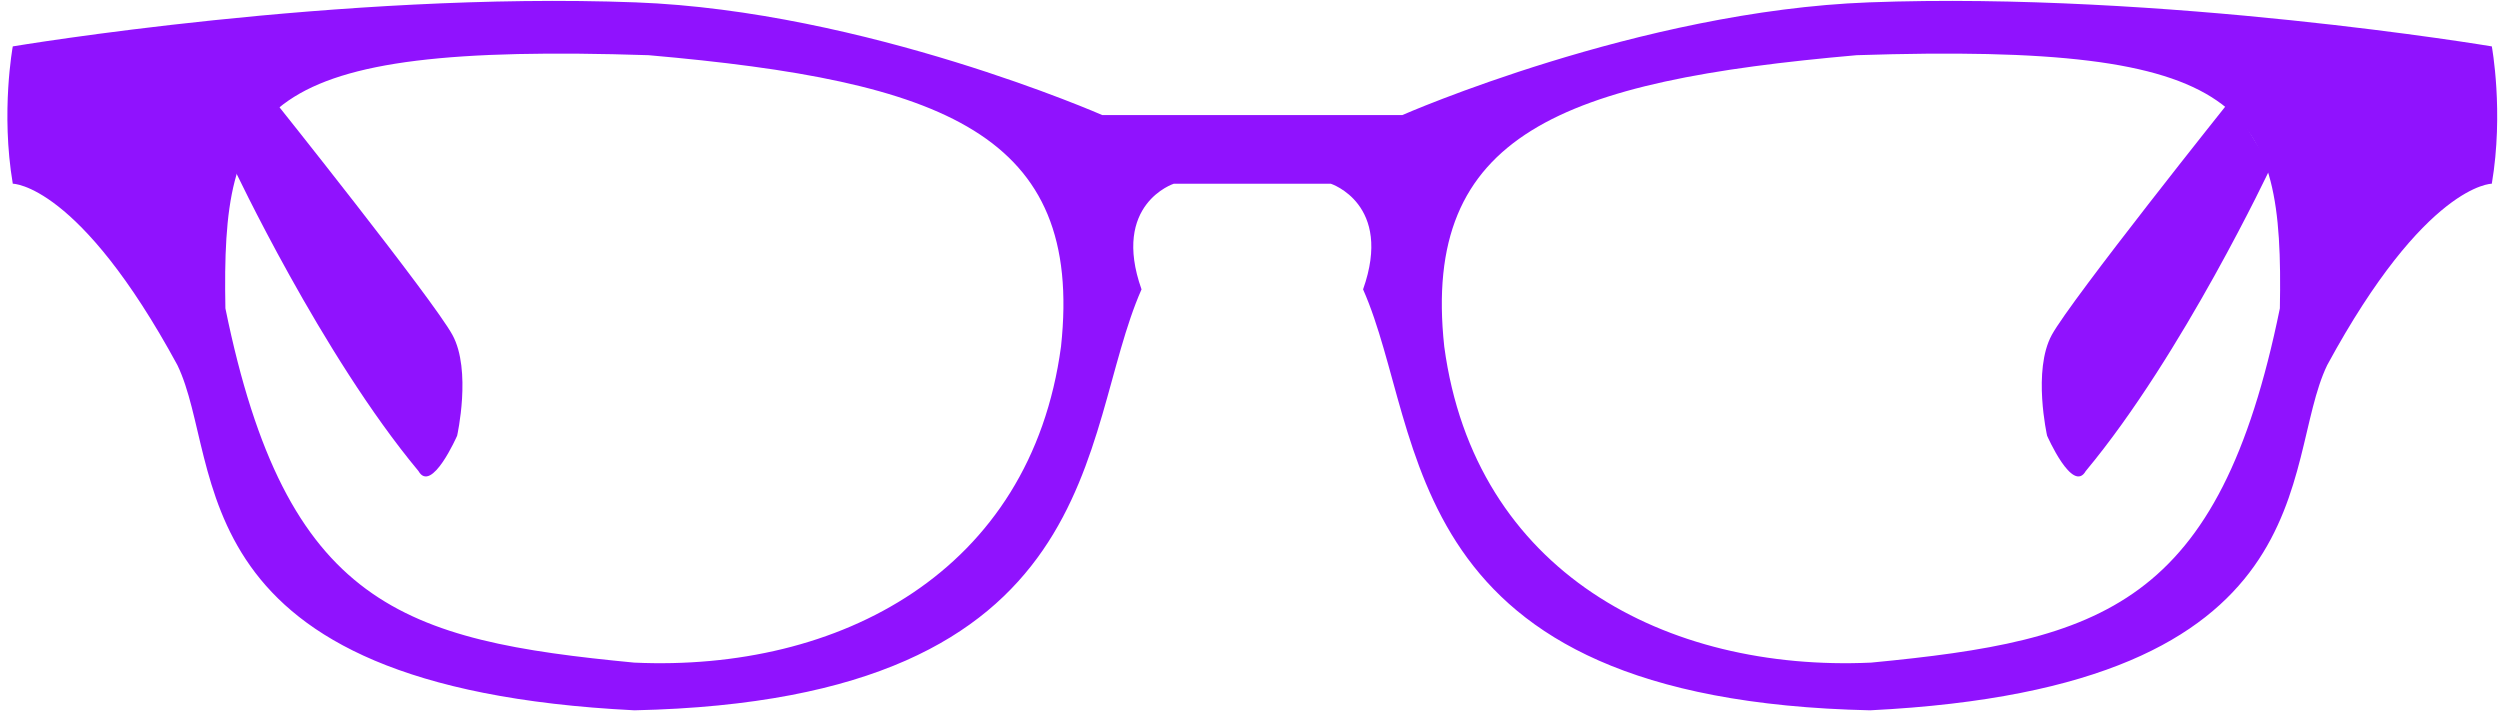 <svg width="131px" height="38px" viewBox="0 0 131 38" version="1.1" xmlns="http://www.w3.org/2000/svg" xmlns:xlink="http://www.w3.org/1999/xlink">

    <g stroke="none" stroke-width="1" fill="none" fill-rule="evenodd">
        
            <g fill="#9012FE">
                <path d="M14.353,5.254 C14.353,5.254 22.693,15.693 23.708,17.55 C24.722,19.407 23.954,22.831 23.954,22.831 C23.954,22.831 22.613,25.895 21.927,24.682 C16.846,18.583 12.232,8.76 12.232,8.76 L14.353,5.254 Z"></path>
                <path d="M109.11,5.254 C109.11,5.254 117.45,15.693 118.464,17.55 C119.479,19.407 118.71,22.831 118.71,22.831 C118.71,22.831 117.37,25.895 116.684,24.682 C111.603,18.583 106.989,8.76 106.989,8.76 L109.11,5.254 Z" transform="translate(112.989, 15.11) scale(-1, 1) translate(-112.989, -15.11) "></path>
                <path d="M65.62,6.031 L73.479,6.031 C73.479,6.031 85.906,0.573 97.933,0.124 C113.393,-0.454 130.571,2.431 130.571,2.431 C130.571,2.431 131.207,5.859 130.571,9.626 C130.571,9.626 127.102,9.626 121.947,19.129 C119.445,24.298 122.227,36.021 97.995,37.22 C73.011,36.678 74.783,22.755 71.425,15.163 C73.011,10.688 69.732,9.626 69.732,9.626 L65.62,9.626 L61.509,9.626 C61.509,9.626 58.229,10.688 59.816,15.163 C56.458,22.755 58.229,36.678 33.246,37.22 C9.014,36.021 11.795,24.298 9.294,19.129 C4.139,9.626 0.67,9.626 0.67,9.626 C0.034,5.859 0.67,2.431 0.67,2.431 C0.67,2.431 17.848,-0.454 33.308,0.124 C45.334,0.573 57.761,6.031 57.761,6.031 L65.62,6.031 Z M33.984,2.892 C13.438,2.226 11.609,5.475 11.811,16.157 C14.999,31.775 21.12,33.557 33.231,34.721 C43.943,35.21 54.006,30 55.597,18.16 C56.805,6.977 49.404,4.246 33.984,2.892 Z M97.292,2.892 C117.838,2.226 119.667,5.475 119.465,16.157 C116.277,31.775 110.156,33.557 98.045,34.721 C87.333,35.21 77.27,30 75.679,18.16 C74.471,6.977 81.872,4.246 97.292,2.892 Z"></path>
            </g>
        
    </g>
</svg>